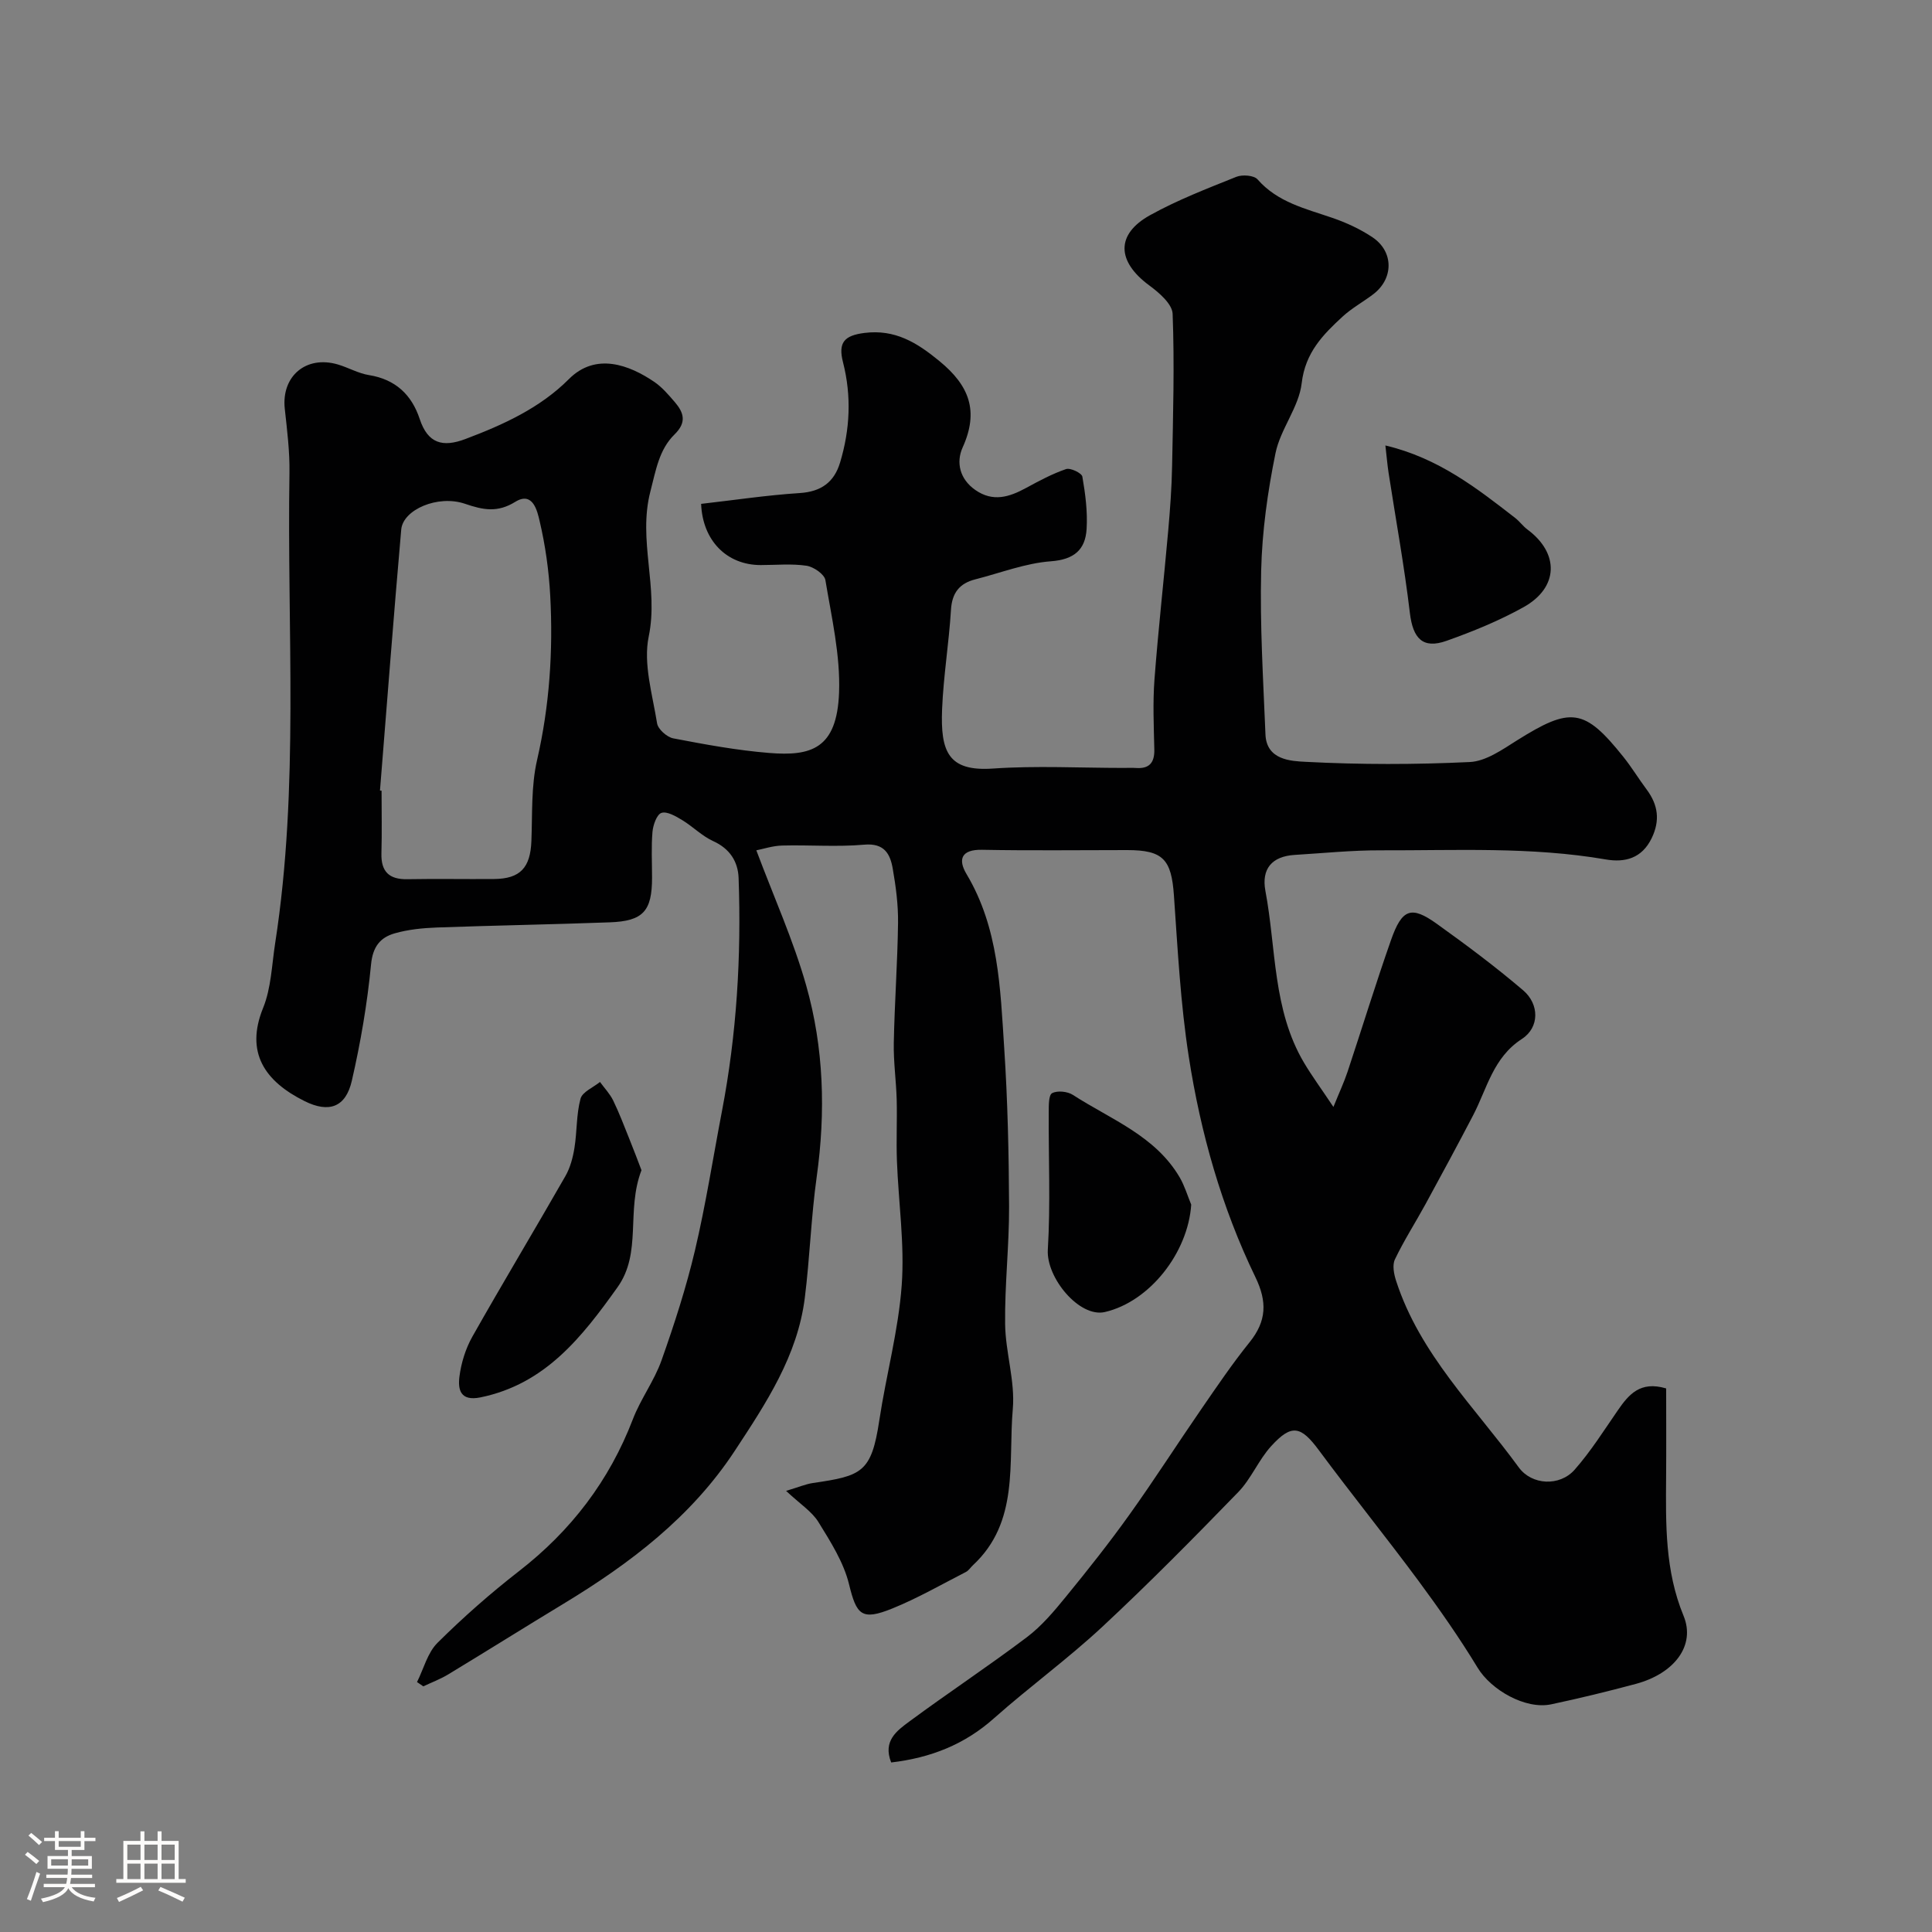 <svg enable-background="new 0 0 400 400" viewBox="0 0 400 400" xmlns="http://www.w3.org/2000/svg"><rect x="0" y="0" width="400" height="400" fill="#808080" stroke="none"/><path d="m5.17 384 .55-.58c.85.61 1.65 1.24 2.4 1.87l-.59.64c-.83-.73-1.62-1.38-2.36-1.93m1.22 9.53-.82-.34c.71-1.76 1.37-3.64 1.98-5.63.24.13.5.25.76.36-.6 1.67-1.24 3.54-1.92 5.61m-.5-13.5.57-.54c.56.44 1.31 1.06 2.26 1.87l-.64.64c-.68-.66-1.41-1.32-2.19-1.97m3.25.46h2.24v-1.36h.77v1.36h4.57v-1.36h.76v1.36h2.28v.69h-2.28v1.84h-2.64v1.26h4.18v2.64h-4.21c0 .45-.02.86-.05 1.21h4.32v.69h-4.38c-.04.34-.1.75-.19 1.22h5.15v.69h-4.82c.87 1.19 2.51 1.92 4.93 2.19-.17.31-.3.57-.37.76-2.77-.49-4.52-1.41-5.26-2.76-.56 1.26-2.3 2.23-5.24 2.9-.12-.24-.26-.48-.43-.72 2.73-.55 4.38-1.34 4.96-2.38h-4.38v-.69h4.65c.1-.38.17-.79.21-1.22h-4.32v-.69h4.4c.03-.34.05-.75.05-1.21h-4.2v-2.64h4.23v-1.26h-2.69v-1.84h-2.24zm1.46 4.46v1.29h3.45c.01-.4.02-.57.01-.53v-.32-.45h-3.46zm1.55-2.59h4.57v-1.19h-4.57zm6.11 2.59h-3.42v.77c-.01.19-.01.37-.02.53h3.44v-1.29z" fill="#fcfbfa"/><path d="m32.63 379.16h.82v1.98h3.54v7.89h1.46v.78h-14.37v-.78h1.46v-7.89h3.54v-1.98h.82v1.98h2.73zm-3.49 11.48.5.73c-1.61.82-3.28 1.63-5 2.41-.13-.27-.28-.55-.44-.82 1.75-.72 3.4-1.49 4.94-2.32m-2.78-5.55h2.73v-3.18h-2.73zm0 3.95h2.73v-3.2h-2.73zm3.54-3.95h2.73v-3.18h-2.73zm0 3.95h2.73v-3.2h-2.73zm7.89 4.68c-1.84-.92-3.51-1.7-5.02-2.32l.45-.73c1.89.8 3.57 1.55 5.04 2.23zm-1.62-11.81h-2.73v3.18h2.73zm-2.73 7.13h2.73v-3.2h-2.73z" fill="#fcfbfa"/><g fill="#010102"><path d="m184.51 364.9c-1.79-4.48 1.22-6.6 3.77-8.49 8.01-5.92 16.34-11.42 24.29-17.42 3.08-2.32 5.66-5.39 8.12-8.41 4.55-5.56 9.02-11.21 13.2-17.06 5.1-7.13 9.82-14.52 14.8-21.74 3.24-4.7 6.45-9.45 10.02-13.88 3.53-4.38 3.68-8.38 1.2-13.5-6.99-14.44-11.34-29.84-13.79-45.63-1.71-11.02-2.29-22.22-3.07-33.36-.52-7.49-2.23-9.41-9.71-9.41-10 0-20 .13-30-.06-4.34-.09-5.04 2-3.23 5.03 6.67 11.16 6.99 23.66 7.8 36 .72 10.91.96 21.86 1.01 32.8.03 8.12-.92 16.24-.82 24.35.07 5.87 2.09 11.82 1.59 17.59-.98 11.15 1.41 23.38-8.27 32.37-.49.45-.87 1.09-1.44 1.38-5.04 2.58-9.98 5.43-15.21 7.55-6.43 2.61-7.44 1.32-8.99-5.02-1.11-4.54-3.82-8.79-6.33-12.86-1.34-2.18-3.76-3.7-6.7-6.46 2.59-.77 4.05-1.41 5.57-1.63 10.1-1.48 12.1-2.13 13.73-12.97 1.41-9.35 3.96-18.59 4.64-27.98.62-8.5-.67-17.14-.99-25.72-.16-4.23.06-8.48-.05-12.72-.11-3.92-.68-7.83-.6-11.74.16-8.27.77-16.53.88-24.81.05-3.75-.45-7.56-1.1-11.27-.53-3.05-1.75-5.32-5.9-4.95-5.62.5-11.32.03-16.99.18-1.98.05-3.94.72-5.35.99 3.63 9.68 7.67 18.63 10.32 27.97 3.67 12.93 4.05 26.24 2.18 39.63-1.16 8.29-1.42 16.71-2.46 25.03-1.5 12.03-8.03 21.85-14.49 31.68-9.03 13.75-21.72 23.36-35.55 31.73-7.95 4.81-15.83 9.76-23.78 14.57-1.63.99-3.44 1.66-5.17 2.48-.43-.3-.86-.6-1.3-.89 1.38-2.75 2.18-6.08 4.25-8.13 5.3-5.26 10.95-10.24 16.85-14.82 10.78-8.37 18.69-18.7 23.59-31.47 1.61-4.2 4.43-7.95 5.93-12.18 2.65-7.48 5.11-15.08 6.93-22.79 2.24-9.5 3.74-19.19 5.58-28.79 3.06-15.96 4.03-32.07 3.45-48.28-.12-3.4-1.81-6.08-5.25-7.64-2.33-1.06-4.23-3.03-6.45-4.37-1.31-.79-3.11-1.85-4.27-1.48-.96.31-1.73 2.49-1.86 3.91-.27 3.14-.09 6.33-.09 9.49 0 6.94-1.83 9.01-8.78 9.26-11.93.44-23.86.64-35.79 1.07-2.92.11-5.92.41-8.72 1.21-2.99.86-4.54 2.76-4.89 6.45-.78 8.09-2.16 16.16-3.98 24.08-1.26 5.48-4.72 6.72-9.77 4.21-8.23-4.09-12.35-10.05-8.6-19.29 1.68-4.13 1.8-8.91 2.5-13.42 5.02-32.33 2.43-64.9 2.96-97.38.07-4.41-.49-8.85-.97-13.26-.73-6.73 4.4-11.11 10.99-9.17 2.18.64 4.24 1.85 6.45 2.2 5.48.88 8.84 4.07 10.5 9.1 1.68 5.06 4.74 5.92 9.47 4.13 7.85-2.96 15.44-6.42 21.41-12.4 5.58-5.6 12.54-2.92 17.69.58 1.62 1.11 2.96 2.69 4.26 4.2 1.85 2.17 2.48 4.17-.06 6.66-3.22 3.15-3.87 7.41-5.01 11.8-2.63 10.12 1.75 19.94-.35 30.05-1.17 5.65.78 12 1.73 17.97.19 1.22 2.04 2.87 3.36 3.12 6.57 1.26 13.18 2.48 19.84 3.02 8.65.7 14.05-.8 14.48-12.52.28-7.72-1.55-15.55-2.83-23.26-.2-1.22-2.44-2.76-3.91-2.98-3.1-.46-6.31-.14-9.48-.14-7.03 0-12.04-5.06-12.34-12.67 6.8-.77 13.6-1.8 20.44-2.24 4.43-.29 7.11-2.26 8.33-6.32 2.06-6.84 2.39-13.76.61-20.74-1.06-4.12.26-5.56 4.44-6.09 6.32-.79 10.83 1.97 15.53 5.84 6.19 5.08 8.2 10.34 4.79 17.88-1.37 3.04-.64 6.51 2.62 8.79 3.67 2.56 7.05 1.47 10.53-.42 2.68-1.46 5.4-2.92 8.26-3.9.9-.31 3.25.82 3.38 1.56.62 3.56 1.1 7.24.88 10.84-.26 4.3-2.58 6.33-7.41 6.69-5.27.39-10.41 2.41-15.61 3.73-3.27.83-4.84 2.76-5.06 6.3-.42 6.88-1.56 13.72-1.84 20.59-.35 8.79 1.26 12.93 10.52 12.29 8.98-.62 18.04-.13 27.07-.13.83 0 1.67-.05 2.5.01 2.77.21 3.91-1.04 3.85-3.82-.11-4.83-.33-9.69.03-14.49.78-10.3 1.94-20.57 2.85-30.86.39-4.44.72-8.89.8-13.34.2-10.51.51-21.02.11-31.51-.08-2.05-2.81-4.4-4.84-5.89-6.73-4.96-6.97-10.58.17-14.54 5.68-3.15 11.81-5.51 17.86-7.94 1.24-.5 3.65-.32 4.39.53 4.17 4.76 9.93 6.05 15.5 7.97 2.89.99 5.76 2.32 8.29 4.01 4.43 2.96 4.41 8.56.18 11.79-2.07 1.58-4.41 2.85-6.32 4.6-4.1 3.77-7.77 7.48-8.51 13.83-.57 4.96-4.4 9.48-5.42 14.48-1.63 7.99-2.78 16.2-2.97 24.34-.27 11.28.43 22.6.89 33.89.21 5.32 5.28 5.52 8.34 5.68 11.3.59 22.67.58 33.97.04 3.31-.16 6.69-2.54 9.7-4.44 11.21-7.05 14.01-6.73 22.09 3.37 1.73 2.16 3.17 4.55 4.83 6.77 2.36 3.17 2.81 6.39 1.03 10.07-2.03 4.18-5.52 5.08-9.49 4.4-15.48-2.67-31.09-1.84-46.65-1.89-5.92-.02-11.85.59-17.77.95-4.7.29-6.92 2.87-6.06 7.46 2.25 11.94 1.49 24.59 7.99 35.56 1.65 2.78 3.58 5.39 6.09 9.16 1.24-3.06 2.21-5.13 2.93-7.29 3.02-9.08 5.82-18.23 8.99-27.25 2.28-6.5 4.19-7.17 9.48-3.38 6.12 4.38 12.17 8.9 17.89 13.78 3.37 2.88 3.4 7.69-.28 10.07-5.96 3.87-7.19 10.24-10.08 15.79-3.22 6.17-6.53 12.29-9.86 18.4-2.09 3.83-4.47 7.52-6.34 11.45-.57 1.19-.2 3.07.26 4.47 4.92 15.17 16.3 26.13 25.38 38.58 2.7 3.71 8.48 3.99 11.57.49 3.33-3.78 6.05-8.11 8.93-12.28 2.27-3.29 4.65-6.16 10.02-4.55 0 5.92.04 12.16-.01 18.4-.07 9.71-.25 19.31 3.61 28.67 2.55 6.18-1.94 11.97-9.87 14.1-5.8 1.56-11.64 2.98-17.52 4.23-5.34 1.13-12.45-2.97-15.24-7.57-3.78-6.23-7.98-12.22-12.31-18.08-6.72-9.07-13.82-17.86-20.54-26.93-3.73-5.04-5.64-5.55-9.9-.87-2.61 2.86-4.13 6.75-6.82 9.52-9.21 9.49-18.5 18.91-28.18 27.92-7.13 6.63-15.06 12.4-22.35 18.87-6.08 5.44-13.13 8.22-21.32 9.18zm-105.84-201.22c.11.01.22.02.33.02 0 4.33.09 8.65-.03 12.98-.1 3.79 1.6 5.42 5.37 5.35 5.99-.11 11.98.01 17.97-.04 5.41-.05 7.5-2.35 7.71-7.87.22-5.59-.07-11.35 1.17-16.74 2.59-11.27 3.34-22.6 2.73-34.04-.28-5.2-1.01-10.43-2.2-15.48-.46-1.97-1.37-6.22-5.02-3.97-3.71 2.3-6.67 1.7-10.44.41-5.61-1.91-12.83 1.22-13.19 5.34-1.58 18-2.95 36.02-4.4 54.04z"/><path d="m132.81 242.28c-3.24 8.45.17 17.06-4.98 24.26-7.33 10.26-14.91 20.01-28.34 22.77-4.21.86-4.7-1.63-4.37-4.29.36-2.83 1.27-5.78 2.67-8.27 6.3-11.15 12.91-22.13 19.27-33.25.99-1.73 1.55-3.82 1.87-5.82.55-3.39.38-6.93 1.26-10.2.38-1.42 2.63-2.33 4.03-3.47.92 1.27 2.05 2.44 2.73 3.83 1.26 2.6 2.29 5.32 3.37 8.01.93 2.29 1.79 4.6 2.49 6.43z"/><path d="m246.63 249.41c-.67 9.97-8.61 20.08-17.87 22.23-5.28 1.23-12.17-7.1-11.82-12.9.57-9.45.13-18.95.19-28.44.01-1.39-.04-3.58.7-3.97 1.09-.58 3.17-.37 4.29.35 7.86 5.09 17.11 8.46 22.16 17.15 1 1.74 1.58 3.72 2.35 5.58z"/><path d="m286.83 92.23c10.94 2.58 18.91 8.83 26.89 15.02.91.71 1.6 1.7 2.53 2.39 6.63 4.91 6.47 12.02-.82 16.07-5.05 2.81-10.49 5.03-15.95 6.97-4.92 1.74-6.95-.5-7.58-5.77-1.15-9.69-2.91-19.3-4.4-28.95-.27-1.75-.41-3.53-.67-5.73z"/></g></svg>